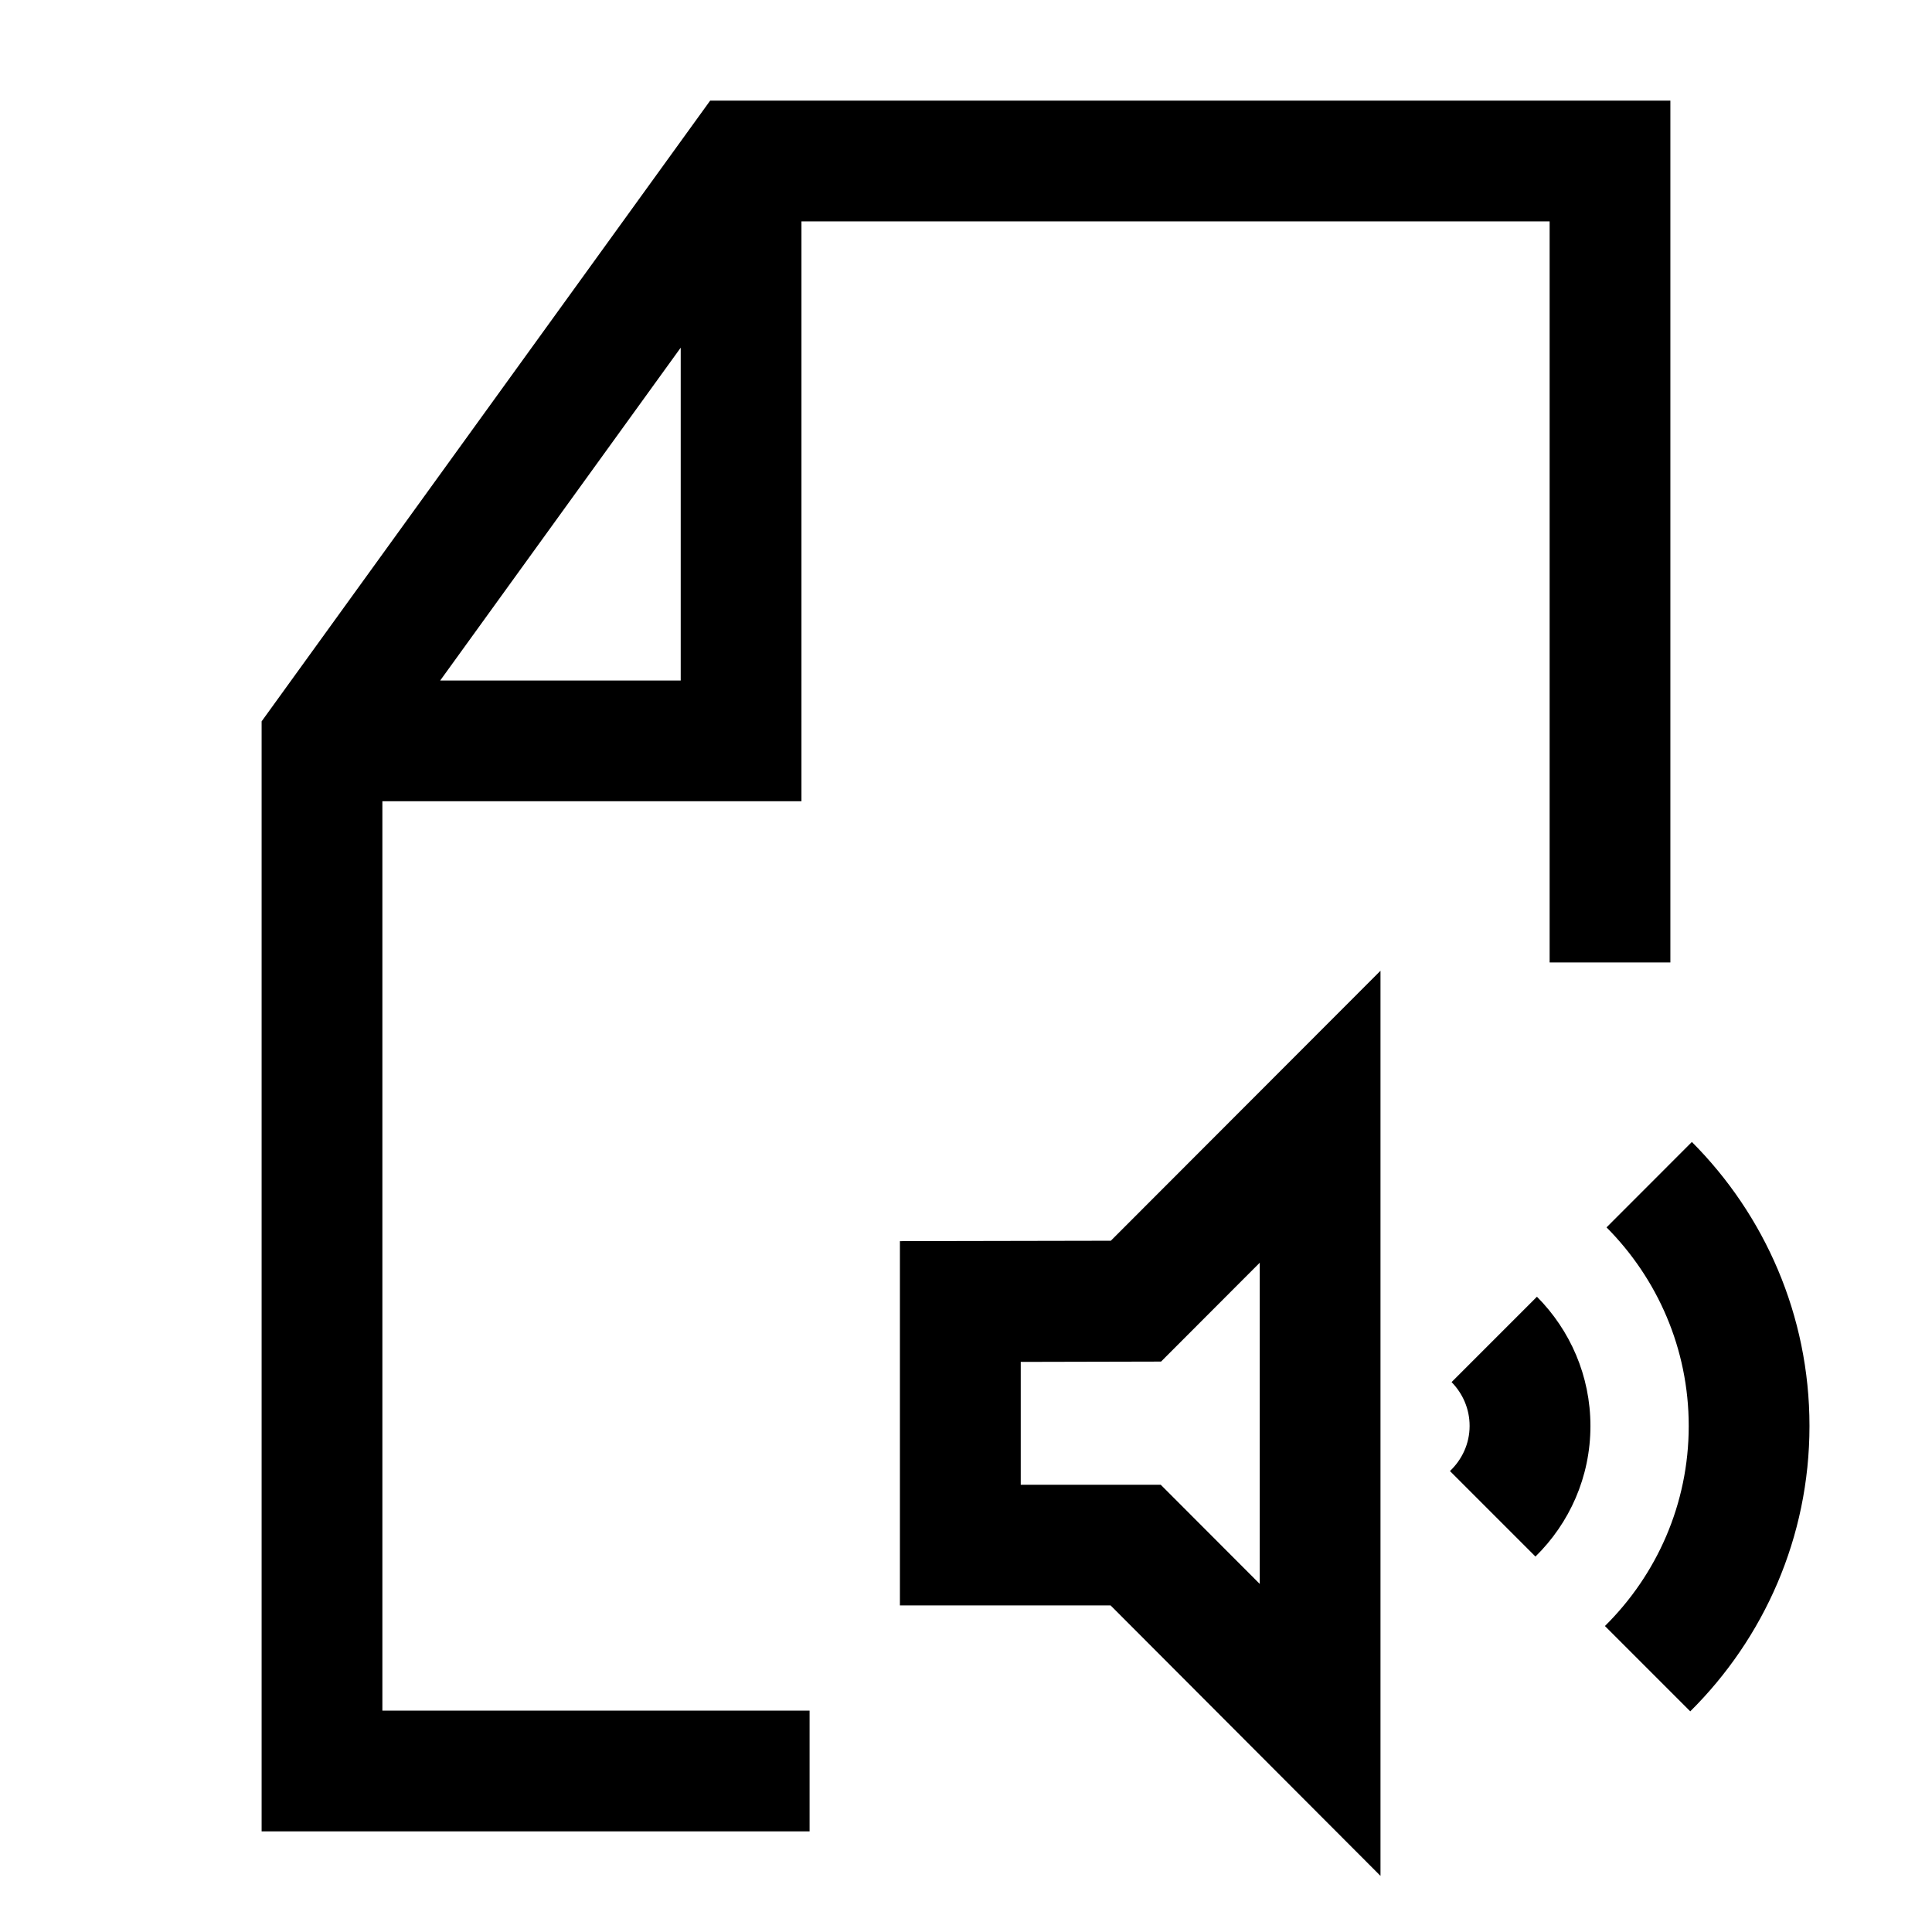 <?xml version="1.0" encoding="UTF-8"?><svg id="a" xmlns="http://www.w3.org/2000/svg" viewBox="0 0 24 24"><path d="M4.75,9.953h5.206V2.75h9.294v9.206h1.5V1.25h-11.928l-5.572,7.711v13.789h6.807v-1.5h-5.307v-11.297ZM8.456,4.319v4.135h-2.988l2.988-4.135ZM22.478,17.714c0,1.385-.568,2.639-1.481,3.545l-1.06-1.06c.642-.635,1.041-1.514,1.041-2.485,0-.962-.391-1.834-1.021-2.467l1.06-1.061c.902.904,1.461,2.152,1.461,3.527ZM19.094,16.11c.409.412.663.979.663,1.604,0,.635-.262,1.209-.683,1.622l-1.062-1.062c.149-.142.244-.339.244-.561,0-.212-.086-.403-.224-.544l1.061-1.061ZM11.179,15.419v4.524h2.617l3.353,3.36v-11.244l-3.35,3.354-2.62.005ZM15.649,15.685v3.991l-1.23-1.232h-1.739v-1.526l1.743-.004,1.227-1.229Z"/></svg>